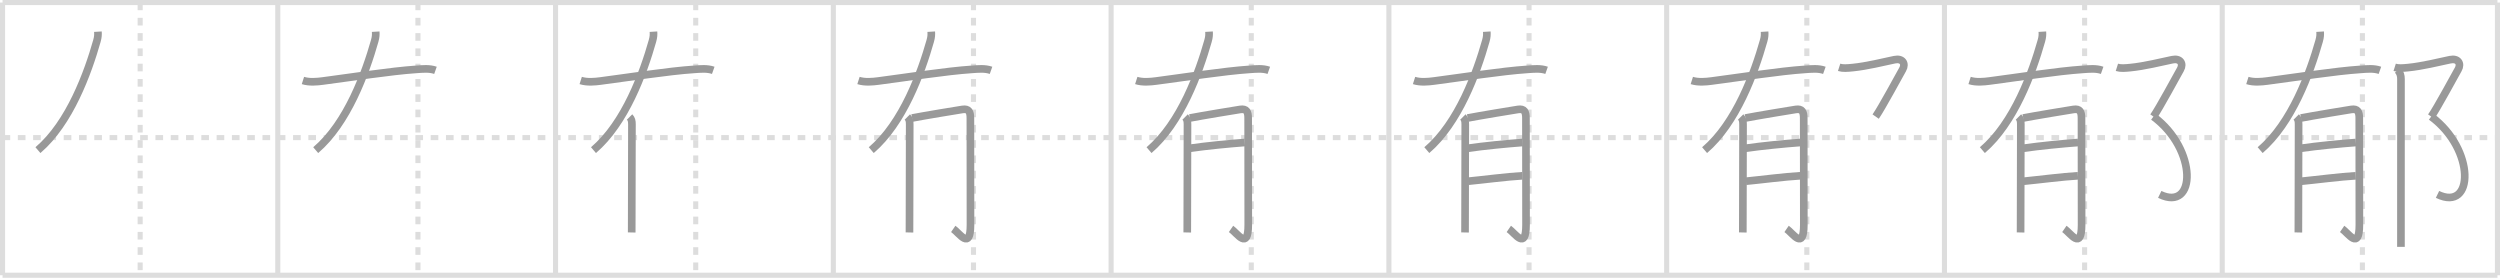 <svg width="981px" height="109px" viewBox="0 0 981 109" xmlns="http://www.w3.org/2000/svg" xmlns:xlink="http://www.w3.org/1999/xlink" xml:space="preserve" version="1.1" baseProfile="full">
<line x1="1" y1="1" x2="980" y2="1" style="stroke:#ddd;stroke-width:2"></line>
<line x1="1" y1="1" x2="1" y2="108" style="stroke:#ddd;stroke-width:2"></line>
<line x1="1" y1="108" x2="980" y2="108" style="stroke:#ddd;stroke-width:2"></line>
<line x1="980" y1="1" x2="980" y2="108" style="stroke:#ddd;stroke-width:2"></line>
<line x1="109" y1="1" x2="109" y2="108" style="stroke:#ddd;stroke-width:2"></line>
<line x1="218" y1="1" x2="218" y2="108" style="stroke:#ddd;stroke-width:2"></line>
<line x1="327" y1="1" x2="327" y2="108" style="stroke:#ddd;stroke-width:2"></line>
<line x1="436" y1="1" x2="436" y2="108" style="stroke:#ddd;stroke-width:2"></line>
<line x1="545" y1="1" x2="545" y2="108" style="stroke:#ddd;stroke-width:2"></line>
<line x1="654" y1="1" x2="654" y2="108" style="stroke:#ddd;stroke-width:2"></line>
<line x1="763" y1="1" x2="763" y2="108" style="stroke:#ddd;stroke-width:2"></line>
<line x1="872" y1="1" x2="872" y2="108" style="stroke:#ddd;stroke-width:2"></line>
<line x1="1" y1="54" x2="980" y2="54" style="stroke:#ddd;stroke-width:2;stroke-dasharray:3 3"></line>
<line x1="55" y1="1" x2="55" y2="108" style="stroke:#ddd;stroke-width:2;stroke-dasharray:3 3"></line>
<line x1="164" y1="1" x2="164" y2="108" style="stroke:#ddd;stroke-width:2;stroke-dasharray:3 3"></line>
<line x1="273" y1="1" x2="273" y2="108" style="stroke:#ddd;stroke-width:2;stroke-dasharray:3 3"></line>
<line x1="382" y1="1" x2="382" y2="108" style="stroke:#ddd;stroke-width:2;stroke-dasharray:3 3"></line>
<line x1="491" y1="1" x2="491" y2="108" style="stroke:#ddd;stroke-width:2;stroke-dasharray:3 3"></line>
<line x1="600" y1="1" x2="600" y2="108" style="stroke:#ddd;stroke-width:2;stroke-dasharray:3 3"></line>
<line x1="709" y1="1" x2="709" y2="108" style="stroke:#ddd;stroke-width:2;stroke-dasharray:3 3"></line>
<line x1="818" y1="1" x2="818" y2="108" style="stroke:#ddd;stroke-width:2;stroke-dasharray:3 3"></line>
<line x1="927" y1="1" x2="927" y2="108" style="stroke:#ddd;stroke-width:2;stroke-dasharray:3 3"></line>
<path d="M38.42,12.43c0.07,1.16,0.06,2.03-0.4,3.66C34.5,28.5,27.38,48.25,14.88,58.91" style="fill:none;stroke:#999;stroke-width:3"></path>

<path d="M147.42,12.43c0.07,1.16,0.06,2.03-0.4,3.66C143.5,28.5,136.38,48.25,123.88,58.91" style="fill:none;stroke:#999;stroke-width:3"></path>
<path d="M118.87,31.58c2.51,0.8,5.57,0.5,7.76,0.21c10.87-1.41,26.54-3.89,36.75-4.57c2.47-0.17,5.11-0.46,7.5,0.38" style="fill:none;stroke:#999;stroke-width:3"></path>

<path d="M256.42,12.43c0.07,1.16,0.06,2.03-0.4,3.66C252.5,28.5,245.38,48.25,232.88,58.91" style="fill:none;stroke:#999;stroke-width:3"></path>
<path d="M227.87,31.58c2.51,0.8,5.57,0.5,7.76,0.21c10.87-1.41,26.54-3.89,36.75-4.57c2.47-0.17,5.11-0.46,7.5,0.38" style="fill:none;stroke:#999;stroke-width:3"></path>
<path d="M247.04,45.91c0.77,0.77,0.93,1.59,0.93,2.9c0,0.55-0.07,22.39-0.07,34.93c0,4.16-0.01,7.08-0.02,7.48" style="fill:none;stroke:#999;stroke-width:3"></path>

<path d="M365.42,12.43c0.07,1.16,0.06,2.03-0.4,3.66C361.5,28.5,354.38,48.25,341.88,58.91" style="fill:none;stroke:#999;stroke-width:3"></path>
<path d="M336.87,31.58c2.51,0.8,5.57,0.5,7.76,0.21c10.87-1.41,26.54-3.89,36.75-4.57c2.47-0.17,5.11-0.46,7.5,0.38" style="fill:none;stroke:#999;stroke-width:3"></path>
<path d="M356.04,45.91c0.77,0.77,0.93,1.59,0.93,2.9c0,0.55-0.07,22.39-0.07,34.93c0,4.16-0.01,7.08-0.02,7.48" style="fill:none;stroke:#999;stroke-width:3"></path>
<path d="M357.9,46.31c4.1-0.81,18.4-3.17,19.78-3.37c2.48-0.36,3.1,0.94,3.1,3.4c0,3.03,0.04,27.35,0.04,41.87c0,10.24-4.31,3.29-6.76,1.61" style="fill:none;stroke:#999;stroke-width:3"></path>

<path d="M474.42,12.43c0.07,1.16,0.06,2.03-0.4,3.66C470.5,28.5,463.38,48.25,450.88,58.91" style="fill:none;stroke:#999;stroke-width:3"></path>
<path d="M445.87,31.58c2.51,0.8,5.57,0.5,7.76,0.21c10.87-1.41,26.54-3.89,36.75-4.57c2.47-0.17,5.11-0.46,7.5,0.38" style="fill:none;stroke:#999;stroke-width:3"></path>
<path d="M465.04,45.91c0.77,0.77,0.93,1.59,0.93,2.9c0,0.55-0.07,22.39-0.07,34.93c0,4.16-0.01,7.08-0.02,7.48" style="fill:none;stroke:#999;stroke-width:3"></path>
<path d="M466.9,46.31c4.1-0.81,18.4-3.17,19.78-3.37c2.48-0.36,3.1,0.94,3.1,3.4c0,3.03,0.04,27.35,0.04,41.87c0,10.24-4.31,3.29-6.76,1.61" style="fill:none;stroke:#999;stroke-width:3"></path>
<path d="M466.9,58.18c6.48-0.93,15.35-1.8,21.54-2.26" style="fill:none;stroke:#999;stroke-width:3"></path>

<path d="M583.42,12.43c0.07,1.16,0.06,2.03-0.4,3.66C579.5,28.5,572.38,48.25,559.88,58.91" style="fill:none;stroke:#999;stroke-width:3"></path>
<path d="M554.87,31.58c2.51,0.8,5.57,0.5,7.76,0.21c10.87-1.41,26.54-3.89,36.75-4.57c2.47-0.17,5.11-0.46,7.5,0.38" style="fill:none;stroke:#999;stroke-width:3"></path>
<path d="M574.04,45.91c0.77,0.77,0.93,1.59,0.93,2.9c0,0.55-0.07,22.39-0.07,34.93c0,4.16-0.01,7.08-0.02,7.48" style="fill:none;stroke:#999;stroke-width:3"></path>
<path d="M575.9,46.31c4.1-0.81,18.4-3.17,19.78-3.37c2.48-0.36,3.1,0.94,3.1,3.4c0,3.03,0.04,27.35,0.04,41.87c0,10.24-4.31,3.29-6.76,1.61" style="fill:none;stroke:#999;stroke-width:3"></path>
<path d="M575.9,58.18c6.48-0.93,15.35-1.8,21.54-2.26" style="fill:none;stroke:#999;stroke-width:3"></path>
<path d="M576.11,71.11c4.95-0.46,15.54-1.83,21.27-2.13" style="fill:none;stroke:#999;stroke-width:3"></path>

<path d="M692.42,12.43c0.07,1.16,0.06,2.03-0.4,3.66C688.5,28.5,681.38,48.25,668.88,58.91" style="fill:none;stroke:#999;stroke-width:3"></path>
<path d="M663.87,31.58c2.51,0.8,5.57,0.5,7.76,0.21c10.87-1.41,26.54-3.89,36.75-4.57c2.47-0.17,5.11-0.46,7.5,0.38" style="fill:none;stroke:#999;stroke-width:3"></path>
<path d="M683.04,45.91c0.77,0.77,0.93,1.59,0.93,2.9c0,0.55-0.07,22.39-0.07,34.93c0,4.16-0.01,7.08-0.02,7.48" style="fill:none;stroke:#999;stroke-width:3"></path>
<path d="M684.9,46.31c4.1-0.81,18.4-3.17,19.78-3.37c2.48-0.36,3.1,0.94,3.1,3.4c0,3.03,0.04,27.35,0.04,41.87c0,10.24-4.31,3.29-6.76,1.61" style="fill:none;stroke:#999;stroke-width:3"></path>
<path d="M684.9,58.18c6.48-0.93,15.35-1.8,21.54-2.26" style="fill:none;stroke:#999;stroke-width:3"></path>
<path d="M685.11,71.11c4.95-0.46,15.54-1.83,21.27-2.13" style="fill:none;stroke:#999;stroke-width:3"></path>
<path d="M721.67,26.42c1.46,0.46,3.21,0.31,5.32,0.1c5.39-0.52,12.26-2.22,16.43-3.1c3.09-0.65,4.5,1.5,3.17,3.83c-1.33,2.33-8.25,15.17-10.58,18.5" style="fill:none;stroke:#999;stroke-width:3"></path>

<path d="M801.42,12.43c0.07,1.16,0.06,2.03-0.4,3.66C797.5,28.5,790.38,48.25,777.88,58.91" style="fill:none;stroke:#999;stroke-width:3"></path>
<path d="M772.87,31.58c2.51,0.8,5.57,0.5,7.76,0.21c10.87-1.41,26.54-3.89,36.75-4.57c2.47-0.17,5.11-0.46,7.5,0.38" style="fill:none;stroke:#999;stroke-width:3"></path>
<path d="M792.04,45.91c0.77,0.77,0.93,1.59,0.93,2.9c0,0.55-0.07,22.39-0.07,34.93c0,4.16-0.01,7.08-0.02,7.48" style="fill:none;stroke:#999;stroke-width:3"></path>
<path d="M793.9,46.31c4.1-0.81,18.4-3.17,19.78-3.37c2.48-0.36,3.1,0.94,3.1,3.4c0,3.03,0.04,27.35,0.04,41.87c0,10.24-4.31,3.29-6.76,1.61" style="fill:none;stroke:#999;stroke-width:3"></path>
<path d="M793.9,58.18c6.48-0.93,15.35-1.8,21.54-2.26" style="fill:none;stroke:#999;stroke-width:3"></path>
<path d="M794.11,71.11c4.95-0.46,15.54-1.83,21.27-2.13" style="fill:none;stroke:#999;stroke-width:3"></path>
<path d="M830.67,26.42c1.46,0.46,3.21,0.31,5.32,0.1c5.39-0.52,12.26-2.22,16.43-3.1c3.09-0.65,4.5,1.5,3.17,3.83c-1.33,2.33-8.25,15.17-10.58,18.5" style="fill:none;stroke:#999;stroke-width:3"></path>
<path d="M845.0,45.75c17.38,12.88,16.88,37.5,2.48,30.53" style="fill:none;stroke:#999;stroke-width:3"></path>

<path d="M910.42,12.43c0.07,1.16,0.06,2.03-0.4,3.66C906.5,28.5,899.38,48.25,886.88,58.91" style="fill:none;stroke:#999;stroke-width:3"></path>
<path d="M881.87,31.58c2.51,0.8,5.57,0.5,7.76,0.21c10.87-1.41,26.54-3.89,36.75-4.57c2.47-0.17,5.11-0.46,7.5,0.38" style="fill:none;stroke:#999;stroke-width:3"></path>
<path d="M901.04,45.91c0.77,0.77,0.93,1.59,0.93,2.9c0,0.55-0.07,22.39-0.07,34.93c0,4.16-0.01,7.08-0.02,7.48" style="fill:none;stroke:#999;stroke-width:3"></path>
<path d="M902.9,46.31c4.1-0.81,18.4-3.17,19.78-3.37c2.48-0.36,3.1,0.94,3.1,3.4c0,3.03,0.04,27.35,0.04,41.87c0,10.24-4.31,3.29-6.76,1.61" style="fill:none;stroke:#999;stroke-width:3"></path>
<path d="M902.9,58.18c6.48-0.93,15.35-1.8,21.54-2.26" style="fill:none;stroke:#999;stroke-width:3"></path>
<path d="M903.11,71.11c4.95-0.46,15.54-1.83,21.27-2.13" style="fill:none;stroke:#999;stroke-width:3"></path>
<path d="M939.67,26.42c1.46,0.46,3.21,0.31,5.32,0.1c5.39-0.52,12.26-2.22,16.43-3.1c3.09-0.65,4.5,1.5,3.17,3.83c-1.33,2.33-8.25,15.17-10.58,18.5" style="fill:none;stroke:#999;stroke-width:3"></path>
<path d="M954.0,45.75c17.38,12.88,16.88,37.5,2.48,30.53" style="fill:none;stroke:#999;stroke-width:3"></path>
<path d="M940.83,27.5c1.02,1.02,1.31,2.2,1.31,3.51c0,12.19-0.01,50.99-0.01,58.37c0,3.25,0,5.85,0,7.5" style="fill:none;stroke:#999;stroke-width:3"></path>

</svg>